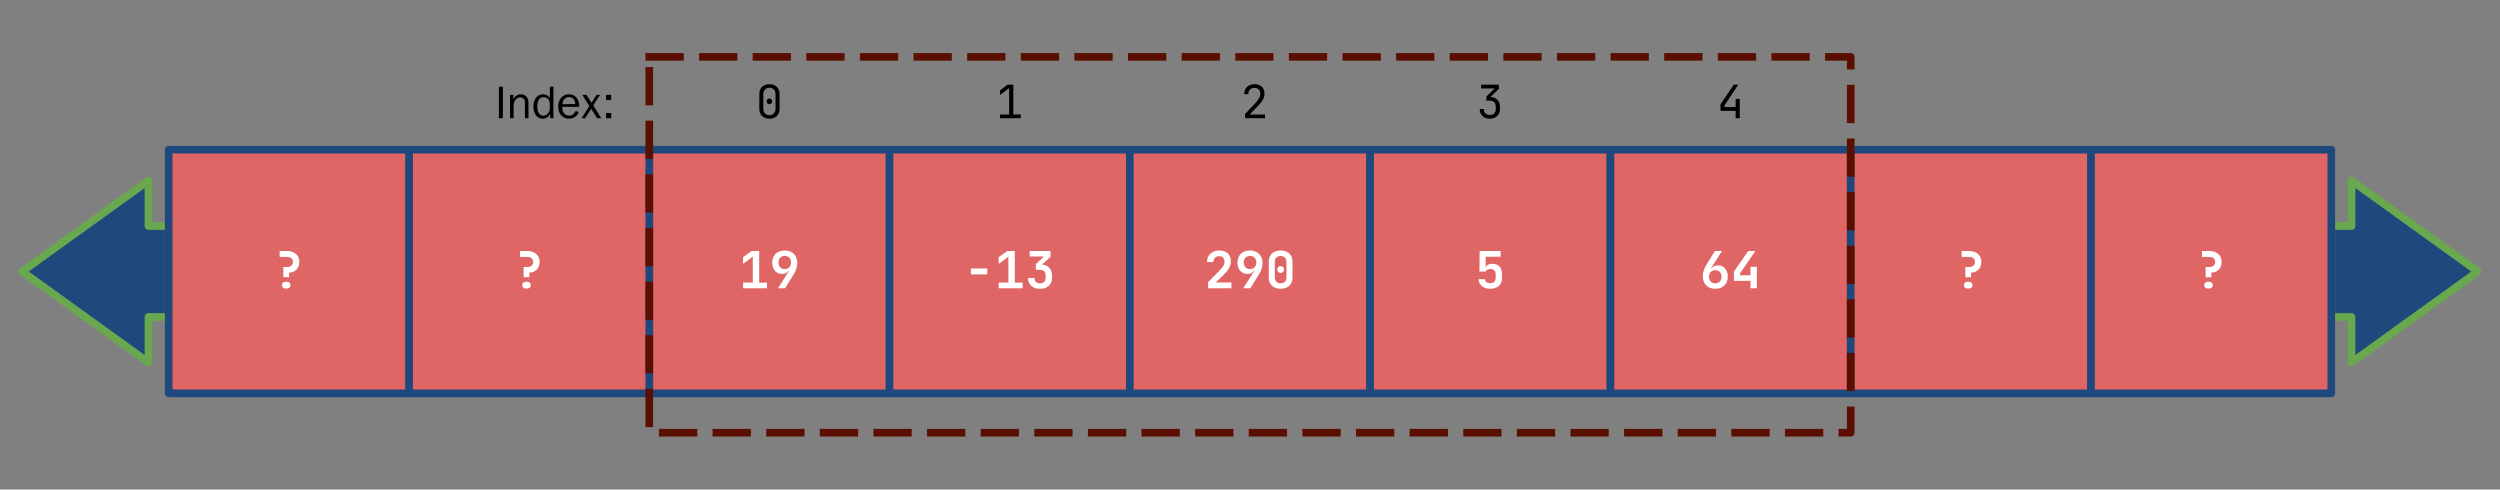 <svg version="1.1" viewBox="0.0 0.0 1305.522 255.64" fill="none" stroke="none" stroke-linecap="square" stroke-miterlimit="10" xmlns:xlink="http://www.w3.org/1999/xlink" xmlns="http://www.w3.org/2000/svg"><rect x="0.0" y="0.0" width="1305.522" height="255.64" fill="#808080" stroke="none"/><clipPath id="p.0"><path d="m0 0l1305.522 0l0 255.64l-1305.522 0l0 -255.64z" clip-rule="nonzero"/></clipPath><g clip-path="url(#p.0)"><path fill="#000000" fill-opacity="0.0" d="m0 0l1305.522 0l0 255.64l-1305.522 0z" fill-rule="evenodd"/><path fill="#1f497d" d="m88.1 165.537l-10.565 0l0 23.748l-65.939 -47.496l65.939 -47.496l0 23.748l10.565 0z" fill-rule="evenodd"/><path stroke="#6aa84f" stroke-width="4.0" stroke-linejoin="round" stroke-linecap="butt" d="m88.1 165.537l-10.565 0l0 23.748l-65.939 -47.496l65.939 -47.496l0 23.748l10.565 0z" fill-rule="evenodd"/><path fill="#1f497d" d="m1217.423 118.041l10.565 0l0 -23.748l65.939 47.496l-65.939 47.496l0 -23.748l-10.565 0z" fill-rule="evenodd"/><path stroke="#6aa84f" stroke-width="4.0" stroke-linejoin="round" stroke-linecap="butt" d="m1217.423 118.041l10.565 0l0 -23.748l65.939 47.496l-65.939 47.496l0 -23.748l-10.565 0z" fill-rule="evenodd"/><path fill="#e06666" d="m339.06 78.167l125.48 0l0 127.244l-125.48 0z" fill-rule="evenodd"/><path stroke="#1f497d" stroke-width="4.0" stroke-linejoin="round" stroke-linecap="butt" d="m339.06 78.167l125.48 0l0 127.244l-125.48 0z" fill-rule="evenodd"/><path fill="#e06666" d="m464.541 78.167l125.48 0l0 127.244l-125.48 0z" fill-rule="evenodd"/><path stroke="#1f497d" stroke-width="4.0" stroke-linejoin="round" stroke-linecap="butt" d="m464.541 78.167l125.48 0l0 127.244l-125.48 0z" fill-rule="evenodd"/><path fill="#e06666" d="m590.021 78.167l125.48 0l0 127.244l-125.48 0z" fill-rule="evenodd"/><path stroke="#1f497d" stroke-width="4.0" stroke-linejoin="round" stroke-linecap="butt" d="m590.021 78.167l125.48 0l0 127.244l-125.48 0z" fill-rule="evenodd"/><path fill="#e06666" d="m715.501 78.167l125.48 0l0 127.244l-125.48 0z" fill-rule="evenodd"/><path stroke="#1f497d" stroke-width="4.0" stroke-linejoin="round" stroke-linecap="butt" d="m715.501 78.167l125.48 0l0 127.244l-125.48 0z" fill-rule="evenodd"/><path fill="#e06666" d="m840.982 78.167l125.48 0l0 127.244l-125.48 0z" fill-rule="evenodd"/><path stroke="#1f497d" stroke-width="4.0" stroke-linejoin="round" stroke-linecap="butt" d="m840.982 78.167l125.48 0l0 127.244l-125.48 0z" fill-rule="evenodd"/><path fill="#e06666" d="m966.462 78.167l125.48 0l0 127.244l-125.48 0z" fill-rule="evenodd"/><path stroke="#1f497d" stroke-width="4.0" stroke-linejoin="round" stroke-linecap="butt" d="m966.462 78.167l125.48 0l0 127.244l-125.48 0z" fill-rule="evenodd"/><path fill="#e06666" d="m213.58 78.167l125.48 0l0 127.244l-125.48 0z" fill-rule="evenodd"/><path stroke="#1f497d" stroke-width="4.0" stroke-linejoin="round" stroke-linecap="butt" d="m213.58 78.167l125.48 0l0 127.244l-125.48 0z" fill-rule="evenodd"/><path fill="#000000" fill-opacity="0.0" d="m383.816 29.694l35.969 0l0 48.472l-35.969 0z" fill-rule="evenodd"/><path fill="#000000" d="m401.804 61.969q-1.609 0 -2.797 -0.625q-1.188 -0.641 -1.844 -1.797q-0.641 -1.172 -0.641 -2.734l0 -7.672q0 -1.594 0.641 -2.734q0.656 -1.156 1.844 -1.797q1.188 -0.641 2.797 -0.641q1.625 0 2.797 0.641q1.188 0.641 1.828 1.797q0.656 1.141 0.656 2.734l0 7.672q0 1.562 -0.656 2.734q-0.641 1.156 -1.828 1.797q-1.188 0.625 -2.797 0.625zm0 -1.844q1.438 0 2.312 -0.922q0.875 -0.922 0.875 -2.391l0 -7.672q0 -1.469 -0.875 -2.391q-0.875 -0.922 -2.312 -0.922q-1.438 0 -2.312 0.922q-0.875 0.922 -0.875 2.391l0 7.672q0 1.469 0.875 2.391q0.875 0.922 2.312 0.922zm0 -5.734q-0.656 0 -1.047 -0.406q-0.391 -0.406 -0.391 -1.078q0 -0.656 0.391 -1.047q0.391 -0.391 1.047 -0.391q0.641 0 1.031 0.391q0.406 0.391 0.406 1.047q0 0.672 -0.406 1.078q-0.391 0.406 -1.031 0.406z" fill-rule="nonzero"/><path fill="#000000" fill-opacity="0.0" d="m509.297 29.694l35.968 0l0 48.472l-35.968 0z" fill-rule="evenodd"/><path fill="#000000" d="m522.237 61.734l0 -1.969l4.75 0l0 -13.75l-4.75 3.547l0 -2.391l3.969 -2.953l2.953 0l0 15.547l3.875 0l0 1.969l-10.797 0z" fill-rule="nonzero"/><path fill="#000000" fill-opacity="0.0" d="m637.205 29.694l35.969 0l0 48.472l-35.969 0z" fill-rule="evenodd"/><path fill="#000000" d="m650.192 61.734l0 -2.203l5.359 -5.688q1.359 -1.469 1.984 -2.609q0.625 -1.141 0.625 -2.203q0 -1.453 -0.812 -2.297q-0.797 -0.844 -2.188 -0.844q-1.531 0 -2.406 0.875q-0.875 0.859 -0.875 2.375l-2.156 0q0.047 -1.594 0.719 -2.75q0.688 -1.172 1.891 -1.797q1.219 -0.625 2.828 -0.625q1.594 0 2.75 0.625q1.172 0.609 1.797 1.734q0.625 1.125 0.625 2.688q0 1.484 -0.797 2.953q-0.797 1.469 -2.594 3.328l-4.328 4.469l8.0 0l0 1.969l-10.422 0z" fill-rule="nonzero"/><path fill="#000000" fill-opacity="0.0" d="m760.257 29.694l35.969 0l0 48.472l-35.969 0z" fill-rule="evenodd"/><path fill="#000000" d="m777.979 61.969q-1.578 0 -2.781 -0.625q-1.188 -0.641 -1.828 -1.766q-0.641 -1.125 -0.641 -2.641l2.156 0q0 1.453 0.828 2.281q0.828 0.828 2.281 0.828q1.5 0 2.312 -0.859q0.812 -0.859 0.812 -2.25l0 -1.25q0 -1.484 -0.812 -2.297q-0.812 -0.828 -2.312 -0.828l-1.797 0l0 -2.156l4.344 -4.219l-7.094 0l0 -1.969l9.281 0l0 2.156l-4.672 4.531l0 -0.266q2.391 0 3.797 1.375q1.422 1.359 1.422 3.672l0 1.25q0 1.516 -0.656 2.641q-0.656 1.125 -1.859 1.766q-1.203 0.625 -2.781 0.625z" fill-rule="nonzero"/><path fill="#000000" fill-opacity="0.0" d="m885.738 29.694l35.969 0l0 48.472l-35.969 0z" fill-rule="evenodd"/><path fill="#000000" d="m906.366 61.734l0 -3.844l-7.922 0l0 -3.375l6.938 -10.297l2.344 0l-7.125 10.75l0 0.953l5.766 0l0 -4.266l2.156 0l0 10.078l-2.156 0z" fill-rule="nonzero"/><path fill="#e06666" d="m88.1 78.167l125.48 0l0 127.244l-125.48 0z" fill-rule="evenodd"/><path stroke="#1f497d" stroke-width="4.0" stroke-linejoin="round" stroke-linecap="butt" d="m88.1 78.167l125.48 0l0 127.244l-125.48 0z" fill-rule="evenodd"/><path fill="#e06666" d="m1091.942 78.167l125.48 0l0 127.244l-125.48 0z" fill-rule="evenodd"/><path stroke="#1f497d" stroke-width="4.0" stroke-linejoin="round" stroke-linecap="butt" d="m1091.942 78.167l125.48 0l0 127.244l-125.48 0z" fill-rule="evenodd"/><path fill="#000000" fill-opacity="0.0" d="m339.06 29.694l627.402 0l0 196.252l-627.402 0z" fill-rule="evenodd"/><path stroke="#5b0f00" stroke-width="4.0" stroke-linejoin="round" stroke-linecap="butt" stroke-dasharray="16.0,12.0" d="m339.06 29.694l627.402 0l0 196.252l-627.402 0z" fill-rule="evenodd"/><path fill="#000000" fill-opacity="0.0" d="m249.444 29.694l92.472 0l0 48.472l-92.472 0z" fill-rule="evenodd"/><path fill="#000000" d="m262.6 45.265l0 16.469l-2.062 0l0 -16.469l2.062 0zm9.349 3.969q1.859 0 2.938 1.203q1.094 1.188 1.094 3.234l0 8.062l-1.859 0l0 -8.359q0 -0.812 -0.312 -1.375q-0.312 -0.562 -0.875 -0.859q-0.562 -0.297 -1.234 -0.297q-0.969 0 -1.781 0.547q-0.797 0.531 -1.25 1.5q-0.453 0.953 -0.453 2.203l0 6.641l-1.875 0l0 -12.188l1.781 0l0 2.25l0.047 0q0.578 -1.219 1.562 -1.891q1.0 -0.672 2.219 -0.672zm17.054 -3.969l0 16.469l-1.719 0l0 -2.156l-0.047 0q-1.219 2.391 -3.812 2.391q-1.391 0 -2.516 -0.781q-1.109 -0.797 -1.734 -2.25q-0.625 -1.453 -0.625 -3.297q0 -1.844 0.625 -3.312q0.625 -1.469 1.781 -2.281q1.172 -0.812 2.641 -0.812q1.172 0 2.016 0.5q0.859 0.5 1.516 1.469l0 -5.938l1.875 0zm-8.438 10.156q0 2.359 0.812 3.688q0.828 1.312 2.344 1.312q0.875 0 1.672 -0.516q0.812 -0.531 1.266 -1.406q0.469 -0.875 0.469 -1.953l0 -2.156q0 -1.688 -0.938 -2.672q-0.922 -1.0 -2.453 -1.0q-1.391 0 -2.281 1.281q-0.891 1.281 -0.891 3.422zm16.569 -6.188q2.438 0 3.875 1.703q1.453 1.703 1.453 4.578l0 0.266l-8.859 0l0 0.297q0 1.391 0.469 2.344q0.469 0.938 1.281 1.453q0.812 0.516 1.891 0.516q1.203 0 2.031 -0.625q0.828 -0.641 1.219 -1.734l1.766 0.359q-0.547 1.641 -1.938 2.609q-1.391 0.969 -3.234 0.969q-2.5 0 -4.047 -1.734q-1.547 -1.734 -1.547 -4.594q0 -1.797 0.703 -3.266q0.703 -1.484 2.0 -2.312q1.297 -0.828 2.938 -0.828zm3.266 5.156q0 -1.703 -0.922 -2.703q-0.906 -1.016 -2.375 -1.016q-1.359 0 -2.344 1.062q-0.969 1.047 -1.062 2.656l6.703 0zm5.882 -4.844l2.578 4.172l2.672 -4.172l1.828 0l-3.562 5.469l4.203 6.719l-2.203 0l-3.078 -4.938l-3.188 4.938l-1.844 0l4.094 -6.312l-3.688 -5.875l2.188 0zm12.888 0l0 2.703l-2.672 0l0 -2.703l2.672 0zm0 9.469l0 2.719l-2.672 0l0 -2.719l2.672 0z" fill-rule="nonzero"/><path fill="#000000" fill-opacity="0.0" d="m355.564 115.93l92.472 0l0 51.717l-92.472 0z" fill-rule="evenodd"/><path fill="#ffffff" d="m388.041 150.53l0 -2.938l5.062 0l0 -13.562l-5.078 3.781l0 -3.516l4.469 -3.219l3.953 0l0 16.516l4.078 0l0 2.938l-12.484 0zm18.244 0l5.75 -9.062l-0.156 -0.109q-0.531 0.828 -1.438 1.266q-0.906 0.422 -2.031 0.422q-1.547 0 -2.703 -0.75q-1.156 -0.75 -1.797 -2.078q-0.641 -1.344 -0.641 -3.125q0 -1.922 0.812 -3.312q0.812 -1.406 2.281 -2.188q1.469 -0.781 3.406 -0.781q2.0 0 3.469 0.812q1.469 0.812 2.281 2.281q0.812 1.453 0.812 3.438q0 1.359 -0.453 2.891q-0.453 1.531 -1.312 2.859l-4.578 7.438l-3.703 0zm3.516 -10.016q1.469 0 2.375 -0.953q0.906 -0.953 0.906 -2.516q0 -1.516 -0.906 -2.469q-0.906 -0.953 -2.375 -0.953q-1.469 0 -2.375 0.953q-0.906 0.953 -0.906 2.469q0 1.562 0.906 2.516q0.906 0.953 2.375 0.953z" fill-rule="nonzero"/><path fill="#000000" fill-opacity="0.0" d="m481.045 115.93l92.472 0l0 51.717l-92.472 0z" fill-rule="evenodd"/><path fill="#ffffff" d="m507.025 143.28l0 -3.094l8.531 0l0 3.094l-8.531 0zm14.494 7.25l0 -2.938l5.062 0l0 -13.562l-5.078 3.781l0 -3.516l4.469 -3.219l3.953 0l0 16.516l4.078 0l0 2.938l-12.484 0zm21.572 0.266q-1.891 0 -3.297 -0.688q-1.391 -0.703 -2.172 -1.953q-0.766 -1.25 -0.766 -2.953l3.359 0q0 1.297 0.75 2.031q0.766 0.734 2.156 0.734q1.375 0 2.125 -0.734q0.75 -0.75 0.75 -2.031l0 -1.516q0 -1.312 -0.75 -2.047q-0.75 -0.734 -2.125 -0.734l-2.188 0l0 -3.016l4.281 -3.969l-7.484 0l0 -2.844l10.875 0l0 3.0l-5.484 5.047l0 -1.062q2.875 0 4.547 1.516q1.688 1.516 1.688 4.109l0 1.516q0 1.703 -0.781 2.953q-0.766 1.25 -2.188 1.953q-1.406 0.688 -3.297 0.688z" fill-rule="nonzero"/><path fill="#000000" fill-opacity="0.0" d="m606.525 115.93l92.472 0l0 51.717l-92.472 0z" fill-rule="evenodd"/><path fill="#ffffff" d="m630.88 150.53l0 -3.219l6.078 -6.109q1.281 -1.312 1.891 -2.359q0.609 -1.047 0.609 -2.172q0 -1.359 -0.75 -2.109q-0.734 -0.766 -2.016 -0.766q-1.422 0 -2.219 0.812q-0.797 0.812 -0.797 2.25l-3.328 0q0.016 -1.875 0.797 -3.219q0.797 -1.344 2.234 -2.078q1.438 -0.75 3.359 -0.75q1.844 0 3.203 0.688q1.359 0.688 2.094 1.953q0.75 1.25 0.75 2.984q0 1.781 -0.922 3.469q-0.906 1.688 -2.938 3.641l-4.047 3.969l8.156 0l0 3.016l-12.156 0zm18.369 0l5.75 -9.062l-0.156 -0.109q-0.531 0.828 -1.438 1.266q-0.906 0.422 -2.031 0.422q-1.547 0 -2.703 -0.75q-1.156 -0.75 -1.797 -2.078q-0.641 -1.344 -0.641 -3.125q0 -1.922 0.812 -3.312q0.812 -1.406 2.281 -2.188q1.469 -0.781 3.406 -0.781q2.0 0 3.469 0.812q1.469 0.812 2.281 2.281q0.812 1.453 0.812 3.438q0 1.359 -0.453 2.891q-0.453 1.531 -1.312 2.859l-4.578 7.438l-3.703 0zm3.516 -10.016q1.469 0 2.375 -0.953q0.906 -0.953 0.906 -2.516q0 -1.516 -0.906 -2.469q-0.906 -0.953 -2.375 -0.953q-1.469 0 -2.375 0.953q-0.906 0.953 -0.906 2.469q0 1.562 0.906 2.516q0.906 0.953 2.375 0.953zm15.994 10.281q-1.891 0 -3.281 -0.719q-1.391 -0.719 -2.156 -2.016q-0.75 -1.312 -0.75 -3.078l0 -8.375q0 -1.75 0.75 -3.047q0.766 -1.312 2.156 -2.031q1.391 -0.719 3.281 -0.719q1.922 0 3.281 0.719q1.375 0.719 2.141 2.031q0.766 1.297 0.766 3.047l0 8.375q0 1.766 -0.766 3.078q-0.766 1.297 -2.156 2.016q-1.375 0.719 -3.266 0.719zm0 -2.875q1.391 0 2.203 -0.797q0.828 -0.812 0.828 -2.141l0 -8.375q0 -1.328 -0.828 -2.125q-0.812 -0.797 -2.203 -0.797q-1.391 0 -2.219 0.797q-0.828 0.797 -0.828 2.125l0 8.375q0 1.328 0.828 2.141q0.828 0.797 2.219 0.797zm0 -5.391q-0.781 0 -1.281 -0.5q-0.484 -0.516 -0.484 -1.312q0 -0.797 0.484 -1.266q0.484 -0.484 1.281 -0.484q0.797 0 1.266 0.484q0.484 0.469 0.484 1.266q0 0.797 -0.484 1.312q-0.469 0.5 -1.266 0.5z" fill-rule="nonzero"/><path fill="#000000" fill-opacity="0.0" d="m732.005 115.93l92.472 0l0 51.717l-92.472 0z" fill-rule="evenodd"/><path fill="#ffffff" d="m778.213 150.796q-2.688 0 -4.312 -1.344q-1.625 -1.344 -1.797 -3.672l3.344 0q0.094 1.016 0.797 1.562q0.719 0.547 1.969 0.547q1.391 0 2.109 -0.734q0.719 -0.734 0.719 -2.031l0 -1.891q0 -1.344 -0.719 -2.047q-0.719 -0.703 -2.109 -0.703q-0.844 0 -1.469 0.344q-0.609 0.344 -0.922 0.953l-3.266 0l0.141 -10.703l10.953 0l0 3.0l-7.812 0l-0.047 5.656l0.766 0l-0.797 0.672q0 -1.234 0.969 -1.938q0.984 -0.703 2.625 -0.703q2.375 -0.031 3.688 1.422q1.328 1.453 1.328 4.047l0 1.891q0 2.641 -1.641 4.156q-1.641 1.516 -4.516 1.516z" fill-rule="nonzero"/><path fill="#000000" fill-opacity="0.0" d="m857.486 115.93l92.472 0l0 51.717l-92.472 0z" fill-rule="evenodd"/><path fill="#ffffff" d="m895.728 150.796q-1.953 0 -3.438 -0.812q-1.469 -0.812 -2.281 -2.281q-0.812 -1.484 -0.812 -3.438q0 -1.391 0.469 -2.906q0.469 -1.516 1.281 -2.844l4.594 -7.438l3.703 0l-5.766 9.062l0.172 0.094q0.531 -0.812 1.438 -1.234q0.906 -0.438 2.031 -0.438q1.562 0 2.703 0.75q1.156 0.75 1.797 2.078q0.641 1.328 0.641 3.109q0 1.906 -0.812 3.312q-0.812 1.406 -2.266 2.203q-1.453 0.781 -3.453 0.781zm0 -2.828q1.469 0 2.375 -0.938q0.906 -0.953 0.906 -2.469q0 -1.578 -0.906 -2.516q-0.906 -0.953 -2.375 -0.953q-1.469 0 -2.375 0.953q-0.906 0.938 -0.906 2.516q0 1.516 0.906 2.469q0.906 0.938 2.375 0.938zm18.384 2.562l0 -3.859l-8.656 0l0 -4.828l7.484 -10.766l3.734 0l-8.016 11.641l0 1.016l5.453 0l0 -4.406l3.344 0l0 11.203l-3.344 0z" fill-rule="nonzero"/><path fill="#000000" fill-opacity="0.0" d="m982.966 115.93l92.472 0l0 51.717l-92.472 0z" fill-rule="evenodd"/><path fill="#ffffff" d="m1026.346 144.749l-0.047 -5.328l2.109 0q1.328 0 2.125 -0.719q0.797 -0.734 0.797 -1.906q0 -1.188 -0.797 -1.891q-0.797 -0.719 -2.156 -0.719l-3.969 0l0 -3.109l3.812 0q1.969 0 3.406 0.703q1.438 0.703 2.234 1.984q0.812 1.281 0.812 3.031q0 1.625 -0.688 2.859q-0.672 1.219 -1.875 1.953q-1.203 0.719 -2.797 0.734l0 2.406l-2.969 0zm1.094 5.922q-0.828 0 -1.344 -0.5q-0.5 -0.5 -0.5 -1.266q0 -0.781 0.5 -1.266q0.516 -0.5 1.344 -0.5l0.797 0q0.828 0 1.312 0.484q0.5 0.484 0.5 1.281q0 0.766 -0.5 1.266q-0.5 0.5 -1.328 0.5l-0.781 0z" fill-rule="nonzero"/><path fill="#000000" fill-opacity="0.0" d="m1108.446 115.93l92.472 0l0 51.717l-92.472 0z" fill-rule="evenodd"/><path fill="#ffffff" d="m1151.826 144.749l-0.047 -5.328l2.109 0q1.328 0 2.125 -0.719q0.797 -0.734 0.797 -1.906q0 -1.188 -0.797 -1.891q-0.797 -0.719 -2.156 -0.719l-3.969 0l0 -3.109l3.812 0q1.969 0 3.406 0.703q1.438 0.703 2.234 1.984q0.812 1.281 0.812 3.031q0 1.625 -0.688 2.859q-0.672 1.219 -1.875 1.953q-1.203 0.719 -2.797 0.734l0 2.406l-2.969 0zm1.094 5.922q-0.828 0 -1.344 -0.5q-0.5 -0.5 -0.5 -1.266q0 -0.781 0.5 -1.266q0.516 -0.5 1.344 -0.5l0.797 0q0.828 0 1.312 0.484q0.5 0.484 0.5 1.281q0 0.766 -0.5 1.266q-0.5 0.5 -1.328 0.5l-0.781 0z" fill-rule="nonzero"/><path fill="#000000" fill-opacity="0.0" d="m230.084 115.93l92.472 0l0 51.717l-92.472 0z" fill-rule="evenodd"/><path fill="#ffffff" d="m273.464 144.749l-0.047 -5.328l2.109 0q1.328 0 2.125 -0.719q0.797 -0.734 0.797 -1.906q0 -1.188 -0.797 -1.891q-0.797 -0.719 -2.156 -0.719l-3.969 0l0 -3.109l3.812 0q1.969 0 3.406 0.703q1.438 0.703 2.234 1.984q0.812 1.281 0.812 3.031q0 1.625 -0.688 2.859q-0.672 1.219 -1.875 1.953q-1.203 0.719 -2.797 0.734l0 2.406l-2.969 0zm1.094 5.922q-0.828 0 -1.344 -0.5q-0.5 -0.5 -0.5 -1.266q0 -0.781 0.5 -1.266q0.516 -0.5 1.344 -0.5l0.797 0q0.828 0 1.312 0.484q0.5 0.484 0.5 1.281q0 0.766 -0.5 1.266q-0.5 0.5 -1.328 0.5l-0.781 0z" fill-rule="nonzero"/><path fill="#000000" fill-opacity="0.0" d="m104.604 115.93l92.472 0l0 51.717l-92.472 0z" fill-rule="evenodd"/><path fill="#ffffff" d="m147.984 144.749l-0.047 -5.328l2.109 0q1.328 0 2.125 -0.719q0.797 -0.734 0.797 -1.906q0 -1.188 -0.797 -1.891q-0.797 -0.719 -2.156 -0.719l-3.969 0l0 -3.109l3.812 0q1.969 0 3.406 0.703q1.438 0.703 2.234 1.984q0.812 1.281 0.812 3.031q0 1.625 -0.688 2.859q-0.672 1.219 -1.875 1.953q-1.203 0.719 -2.797 0.734l0 2.406l-2.969 0zm1.094 5.922q-0.828 0 -1.344 -0.5q-0.5 -0.5 -0.5 -1.266q0 -0.781 0.5 -1.266q0.516 -0.5 1.344 -0.5l0.797 0q0.828 0 1.312 0.484q0.5 0.484 0.5 1.281q0 0.766 -0.5 1.266q-0.5 0.5 -1.328 0.5l-0.781 0z" fill-rule="nonzero"/></g></svg>